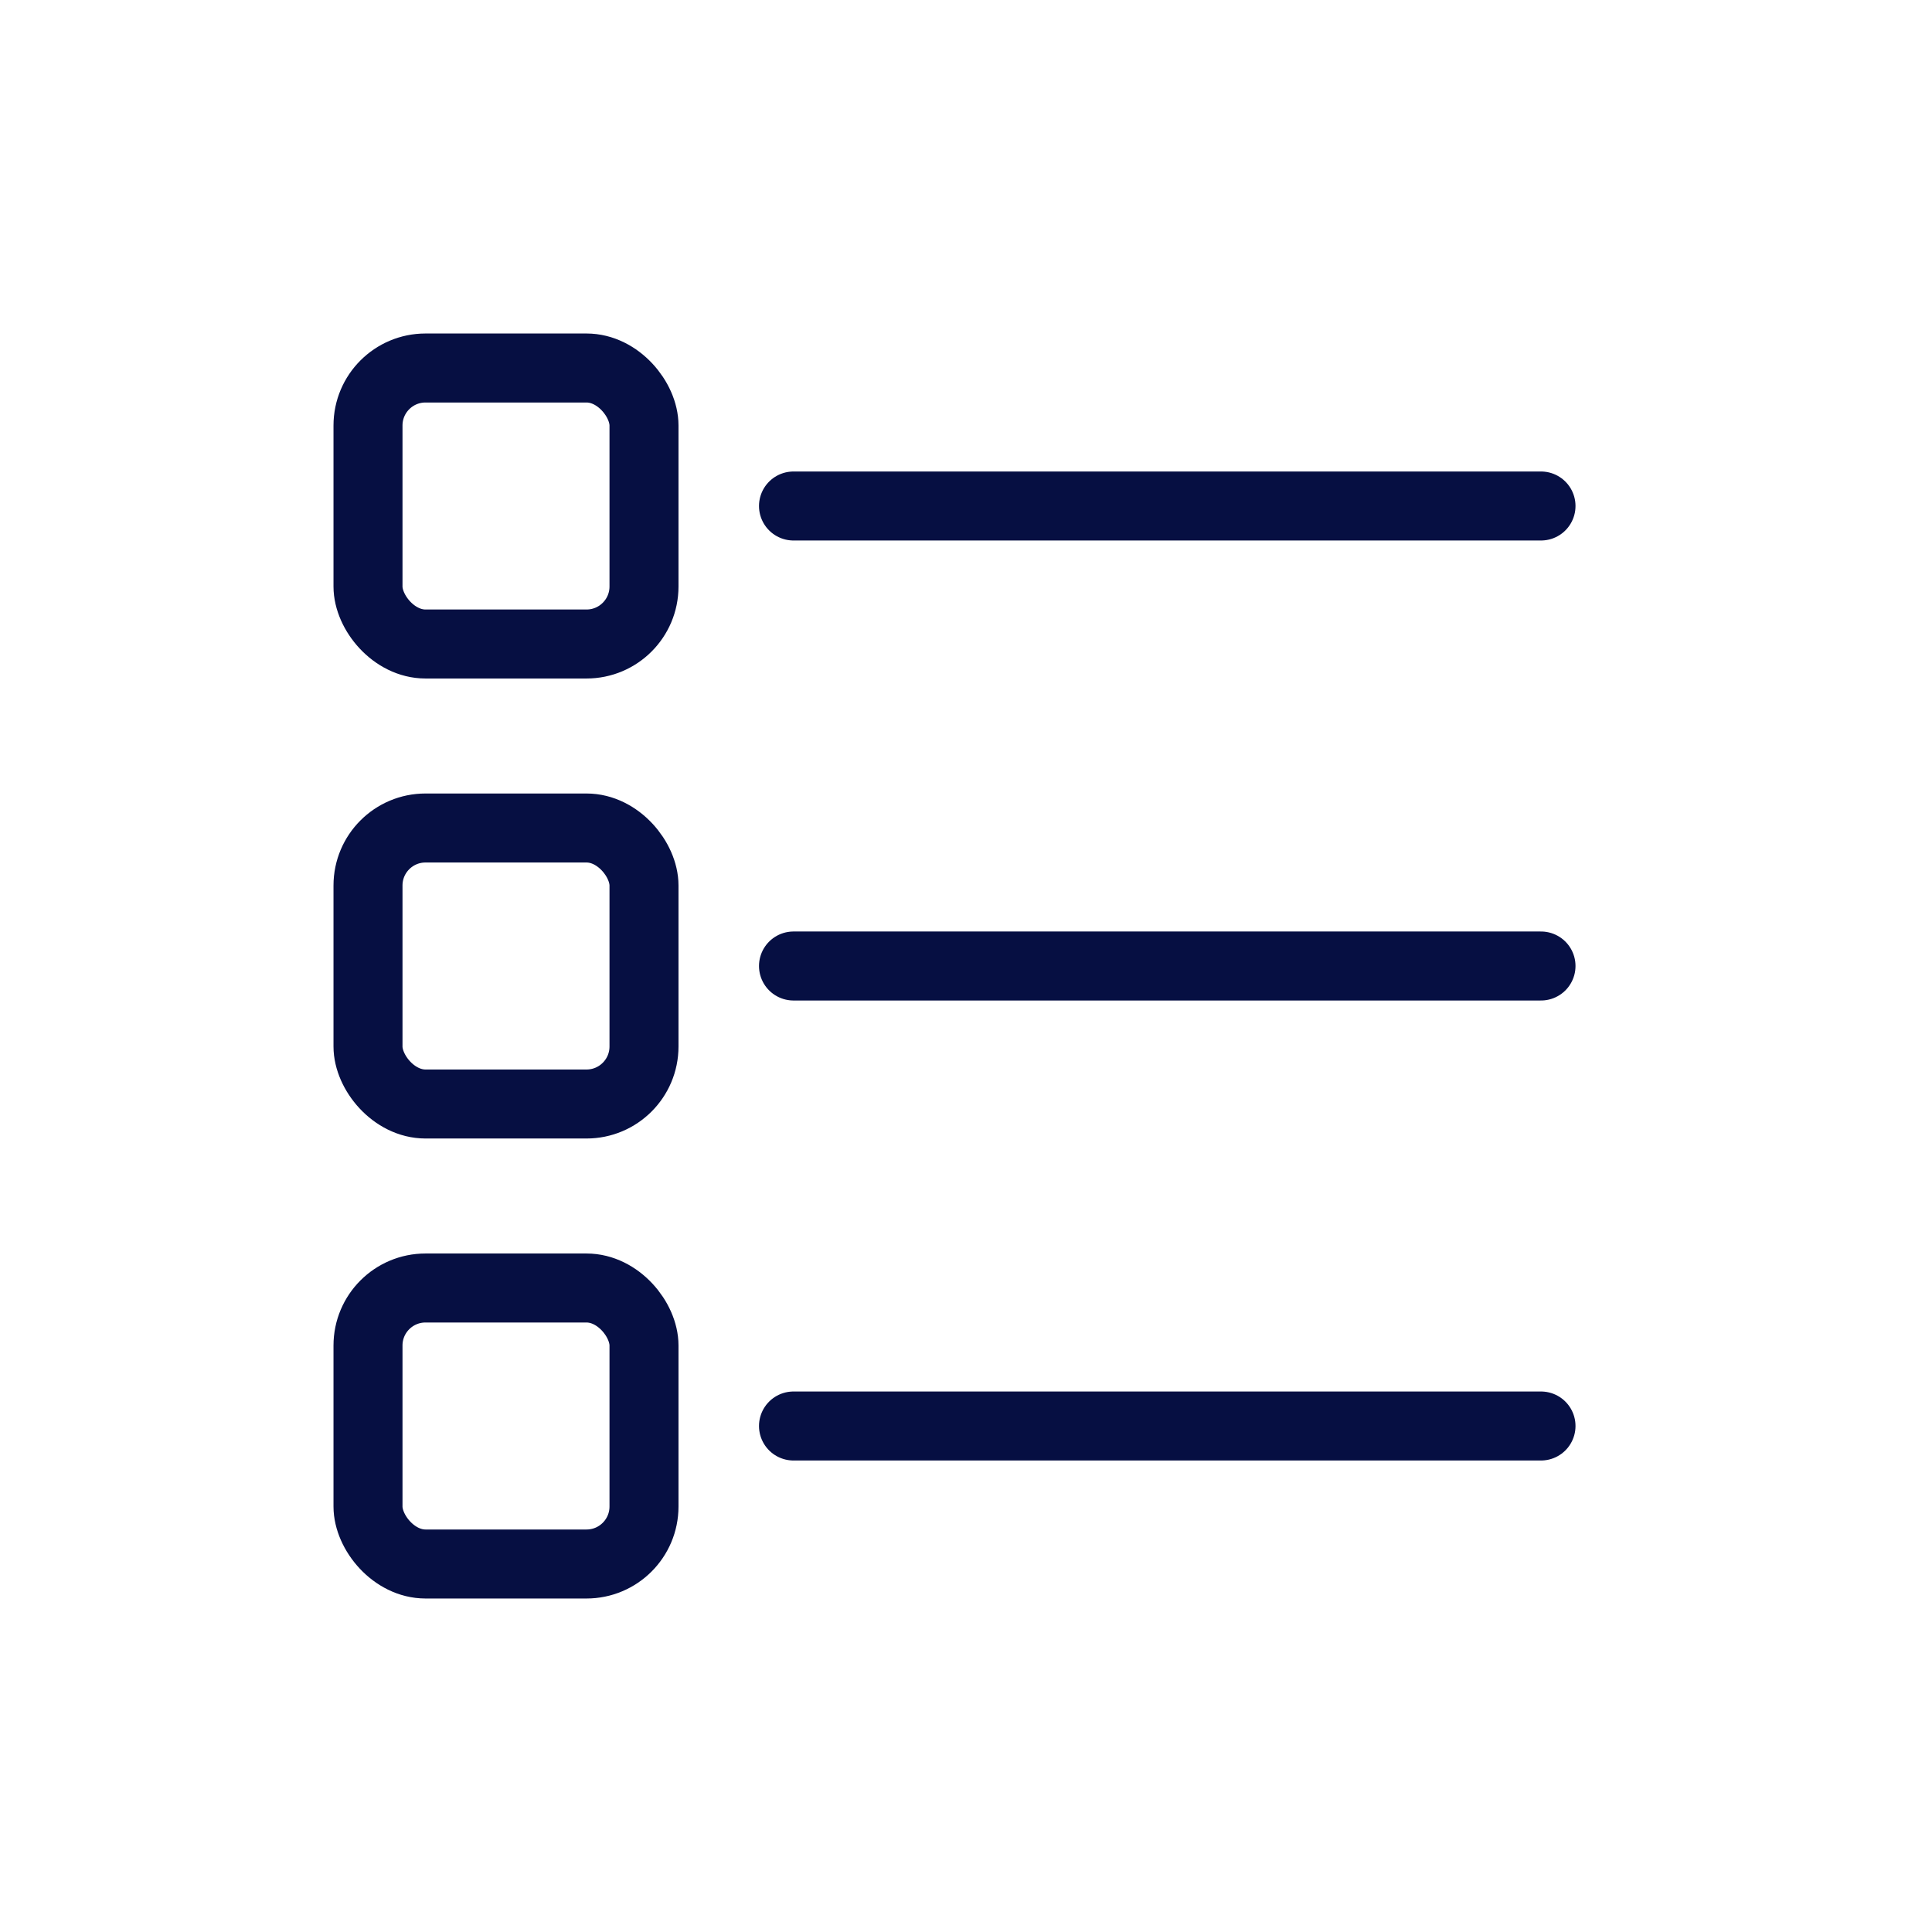 <svg width="42" height="42" viewBox="0 0 42 42" fill="none" xmlns="http://www.w3.org/2000/svg">
<rect x="8" y="8" width="6" height="6" rx="1.25" stroke="#060F42" stroke-width="1.5"/>
<path d="M17.25 11H33.5" stroke="#060F42" stroke-width="1.5" stroke-linecap="round" stroke-linejoin="round"/>
<rect x="8" y="18" width="6" height="6" rx="1.25" stroke="#060F42" stroke-width="1.5"/>
<path d="M17.25 21H33.5" stroke="#060F42" stroke-width="1.5" stroke-linecap="round" stroke-linejoin="round"/>
<rect x="8" y="28" width="6" height="6" rx="1.25" stroke="#060F42" stroke-width="1.5"/>
<path d="M17.25 31H33.5" stroke="#060F42" stroke-width="1.5" stroke-linecap="round" stroke-linejoin="round"/>
</svg>
